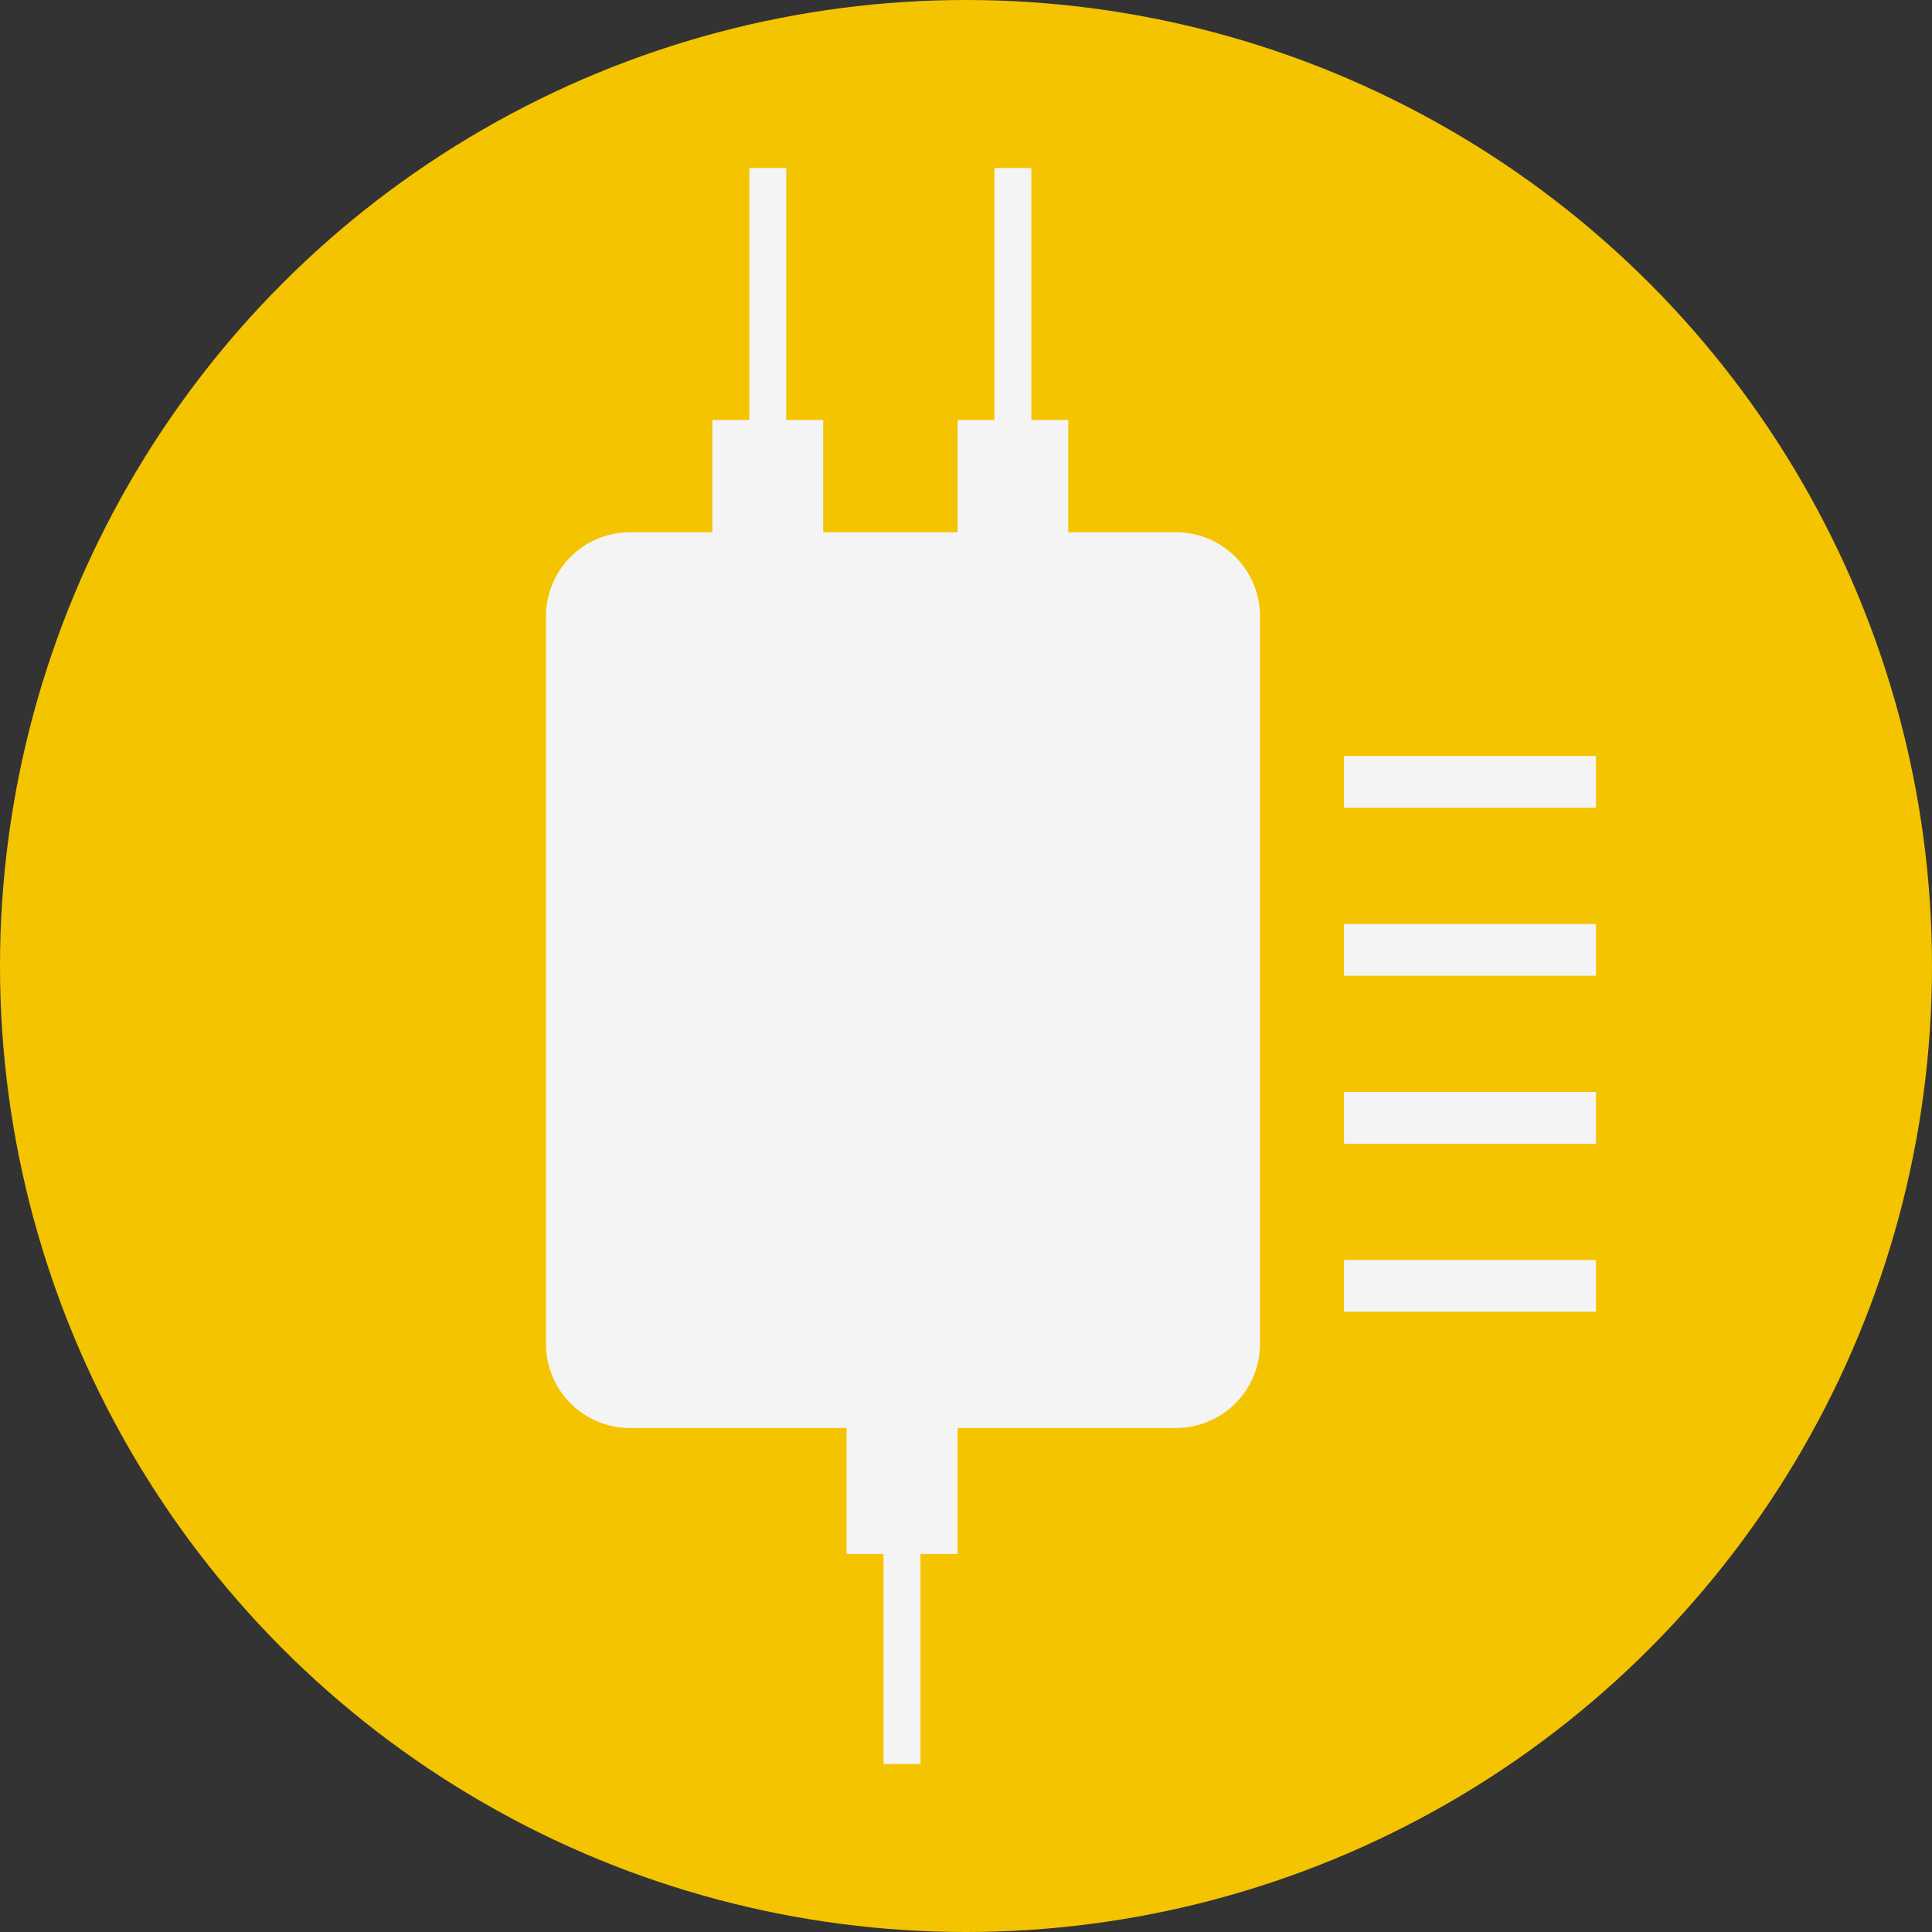 <svg id="Artwork" xmlns="http://www.w3.org/2000/svg" viewBox="0 0 46 46"><rect x="0" y="0" width="46" height="46" fill="#333333" stroke="none"/><defs><style>.cls-1{fill:#f4c400;}.cls-2{fill:#f4f4f4;}</style></defs><title>Environmental_Warning</title><circle class="cls-1" cx="23" cy="23" r="23"/><path class="cls-2" d="M28,12.673H25.435V10h-.879V4h-.88v6H22.8v2.673H19.6V10h-.879V4h-.88v6h-.88v2.673H15a2,2,0,0,0-2,2V32a2,2,0,0,0,2,2h5.157v3h.88v5h.88V37H22.8V34H28a2,2,0,0,0,2-2V14.673A2,2,0,0,0,28,12.673Z"/><rect class="cls-2" x="32" y="18" width="6" height="1.232"/><rect class="cls-2" x="32" y="22" width="6" height="1.232"/><rect class="cls-2" x="32" y="26" width="6" height="1.232"/><rect class="cls-2" x="32" y="30" width="6" height="1.232"/></svg>
